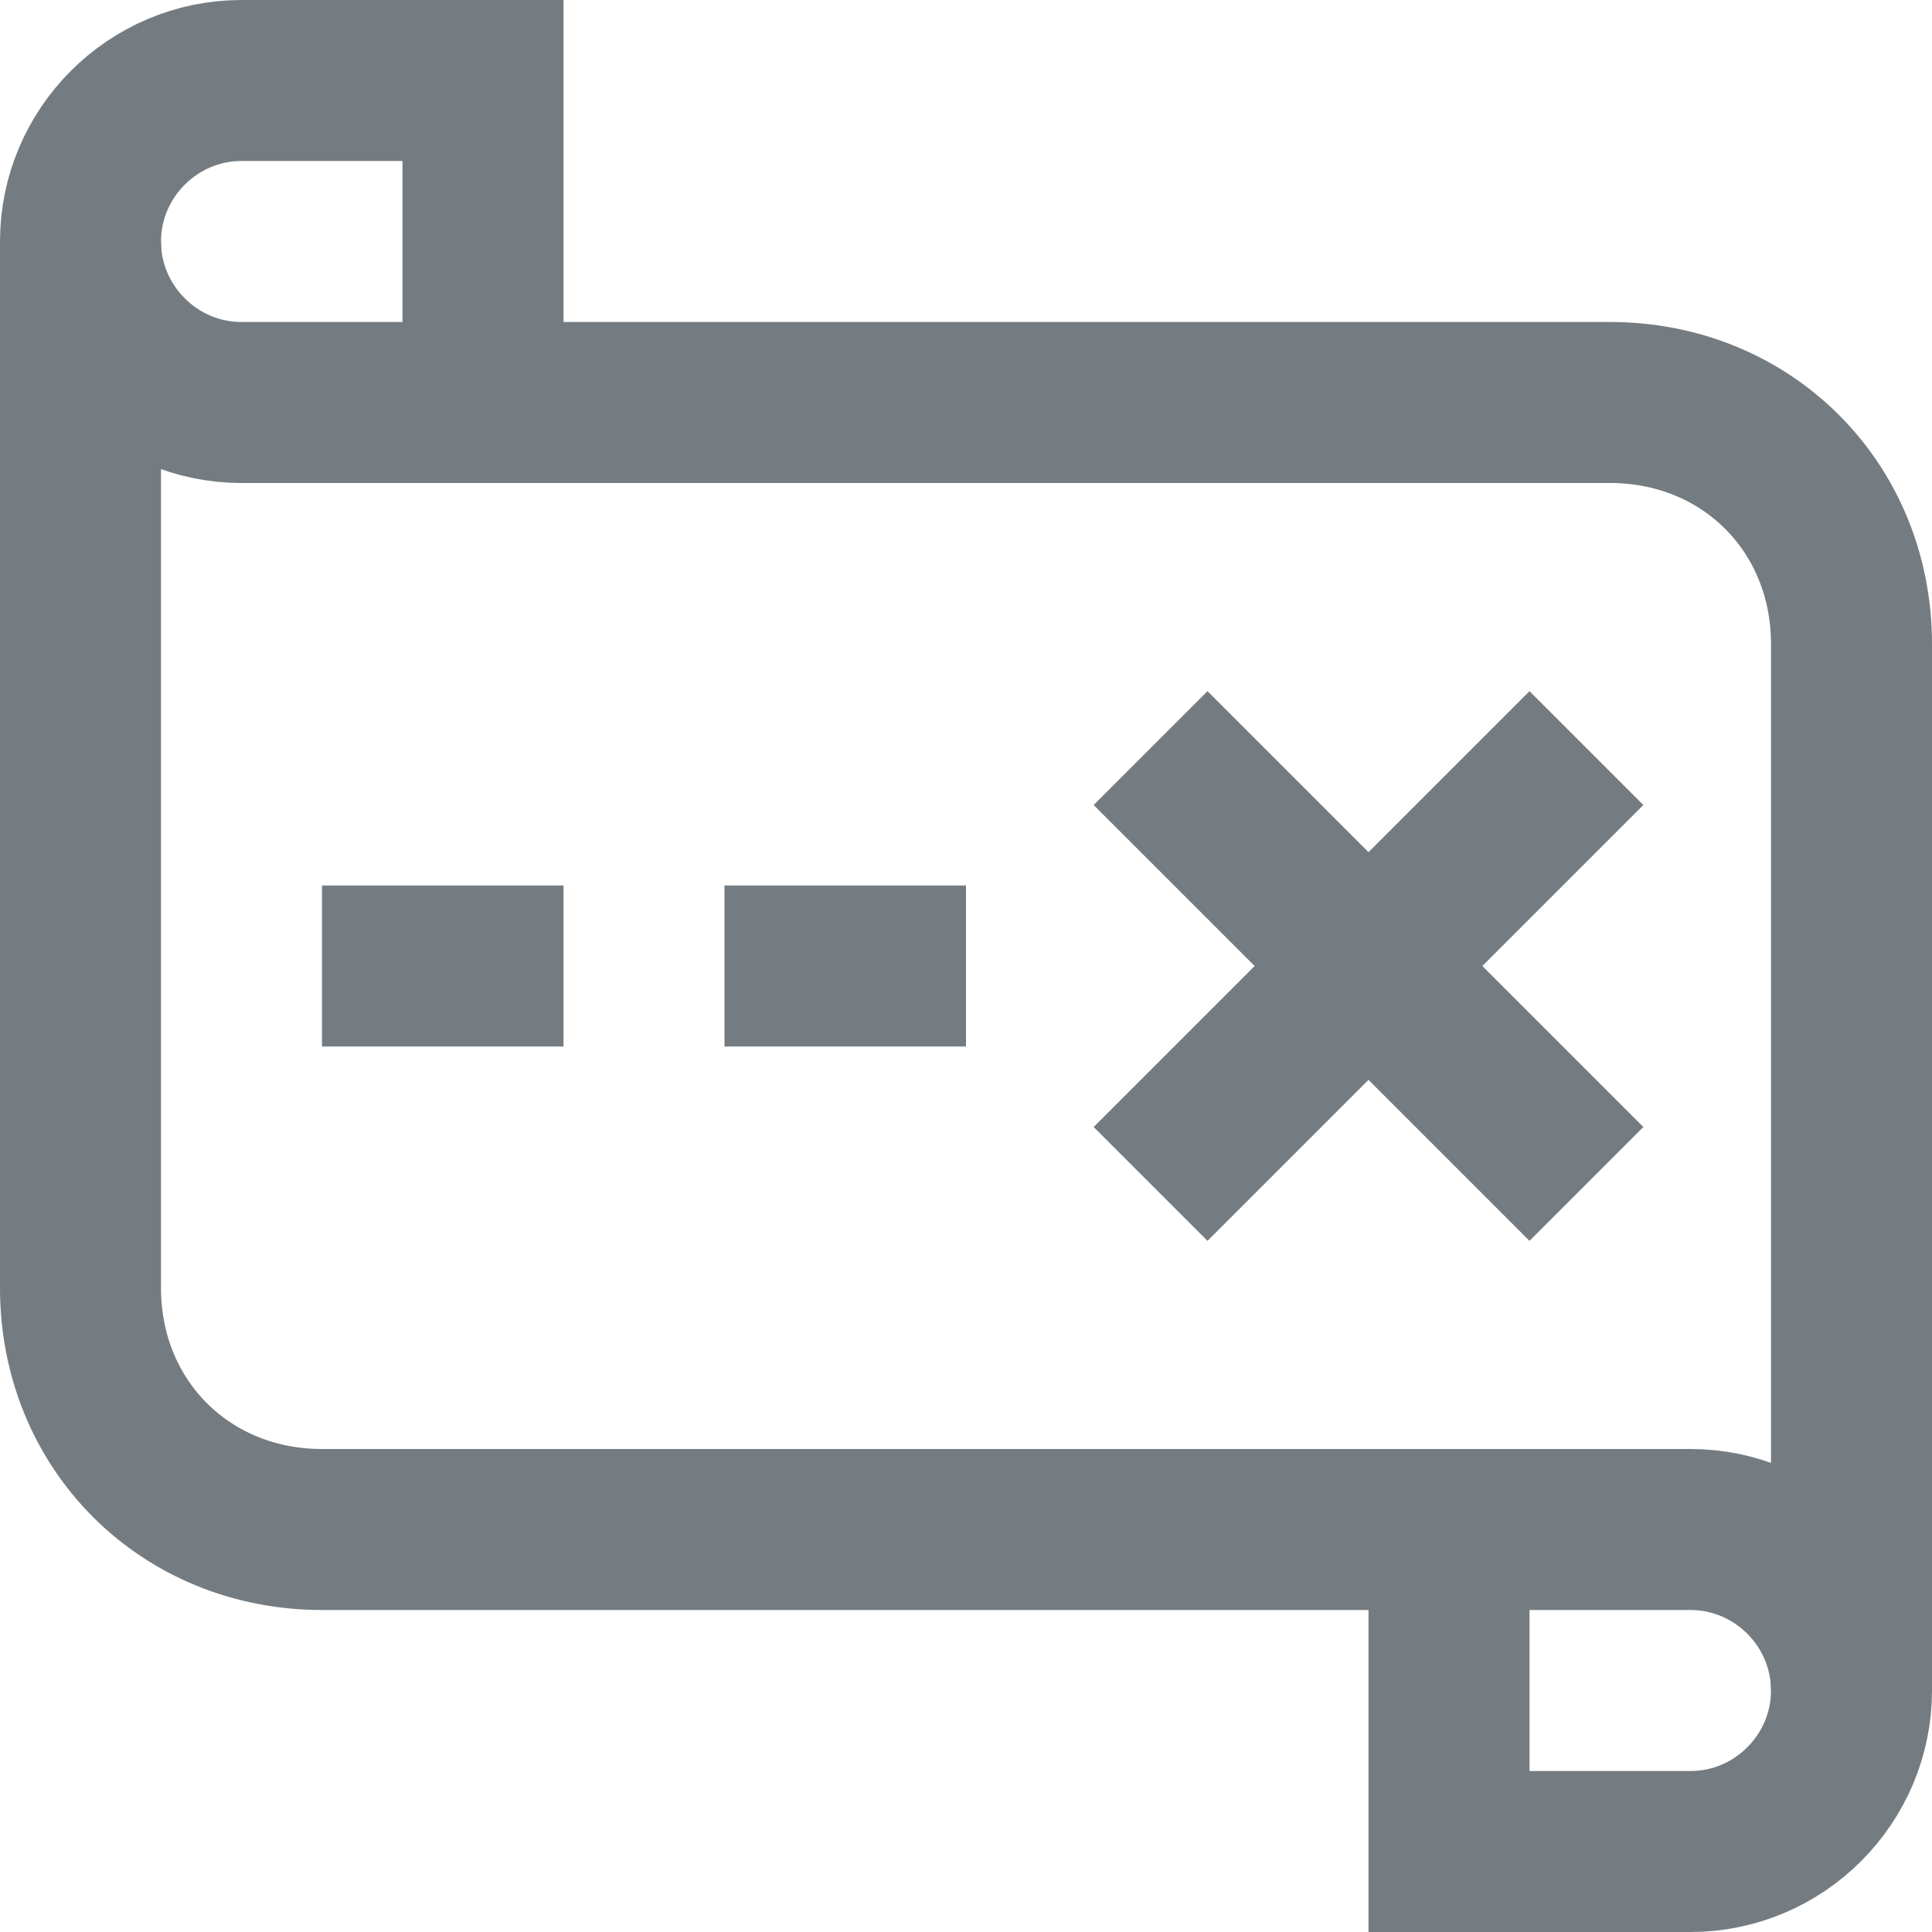 <svg xmlns="http://www.w3.org/2000/svg" width="24" height="24" viewBox="0 0 24 24"><g fill="none" fill-rule="evenodd" stroke="#747C81" stroke-linecap="square" stroke-width="2"><path d="M3 5c-1.1 0-2-.9-2-2v13c0 1.7 1.3 3 3 3h17c1.1 0 2 .9 2 2V8c0-1.7-1.3-3-3-3H3z"/><path d="M6 5V1H3c-1.1 0-2 .9-2 2m17 16v4h3c1.1 0 2-.9 2-2m-8-11l4 4m0-4l-4 4M5 12h1m4 0h1"/></g></svg>